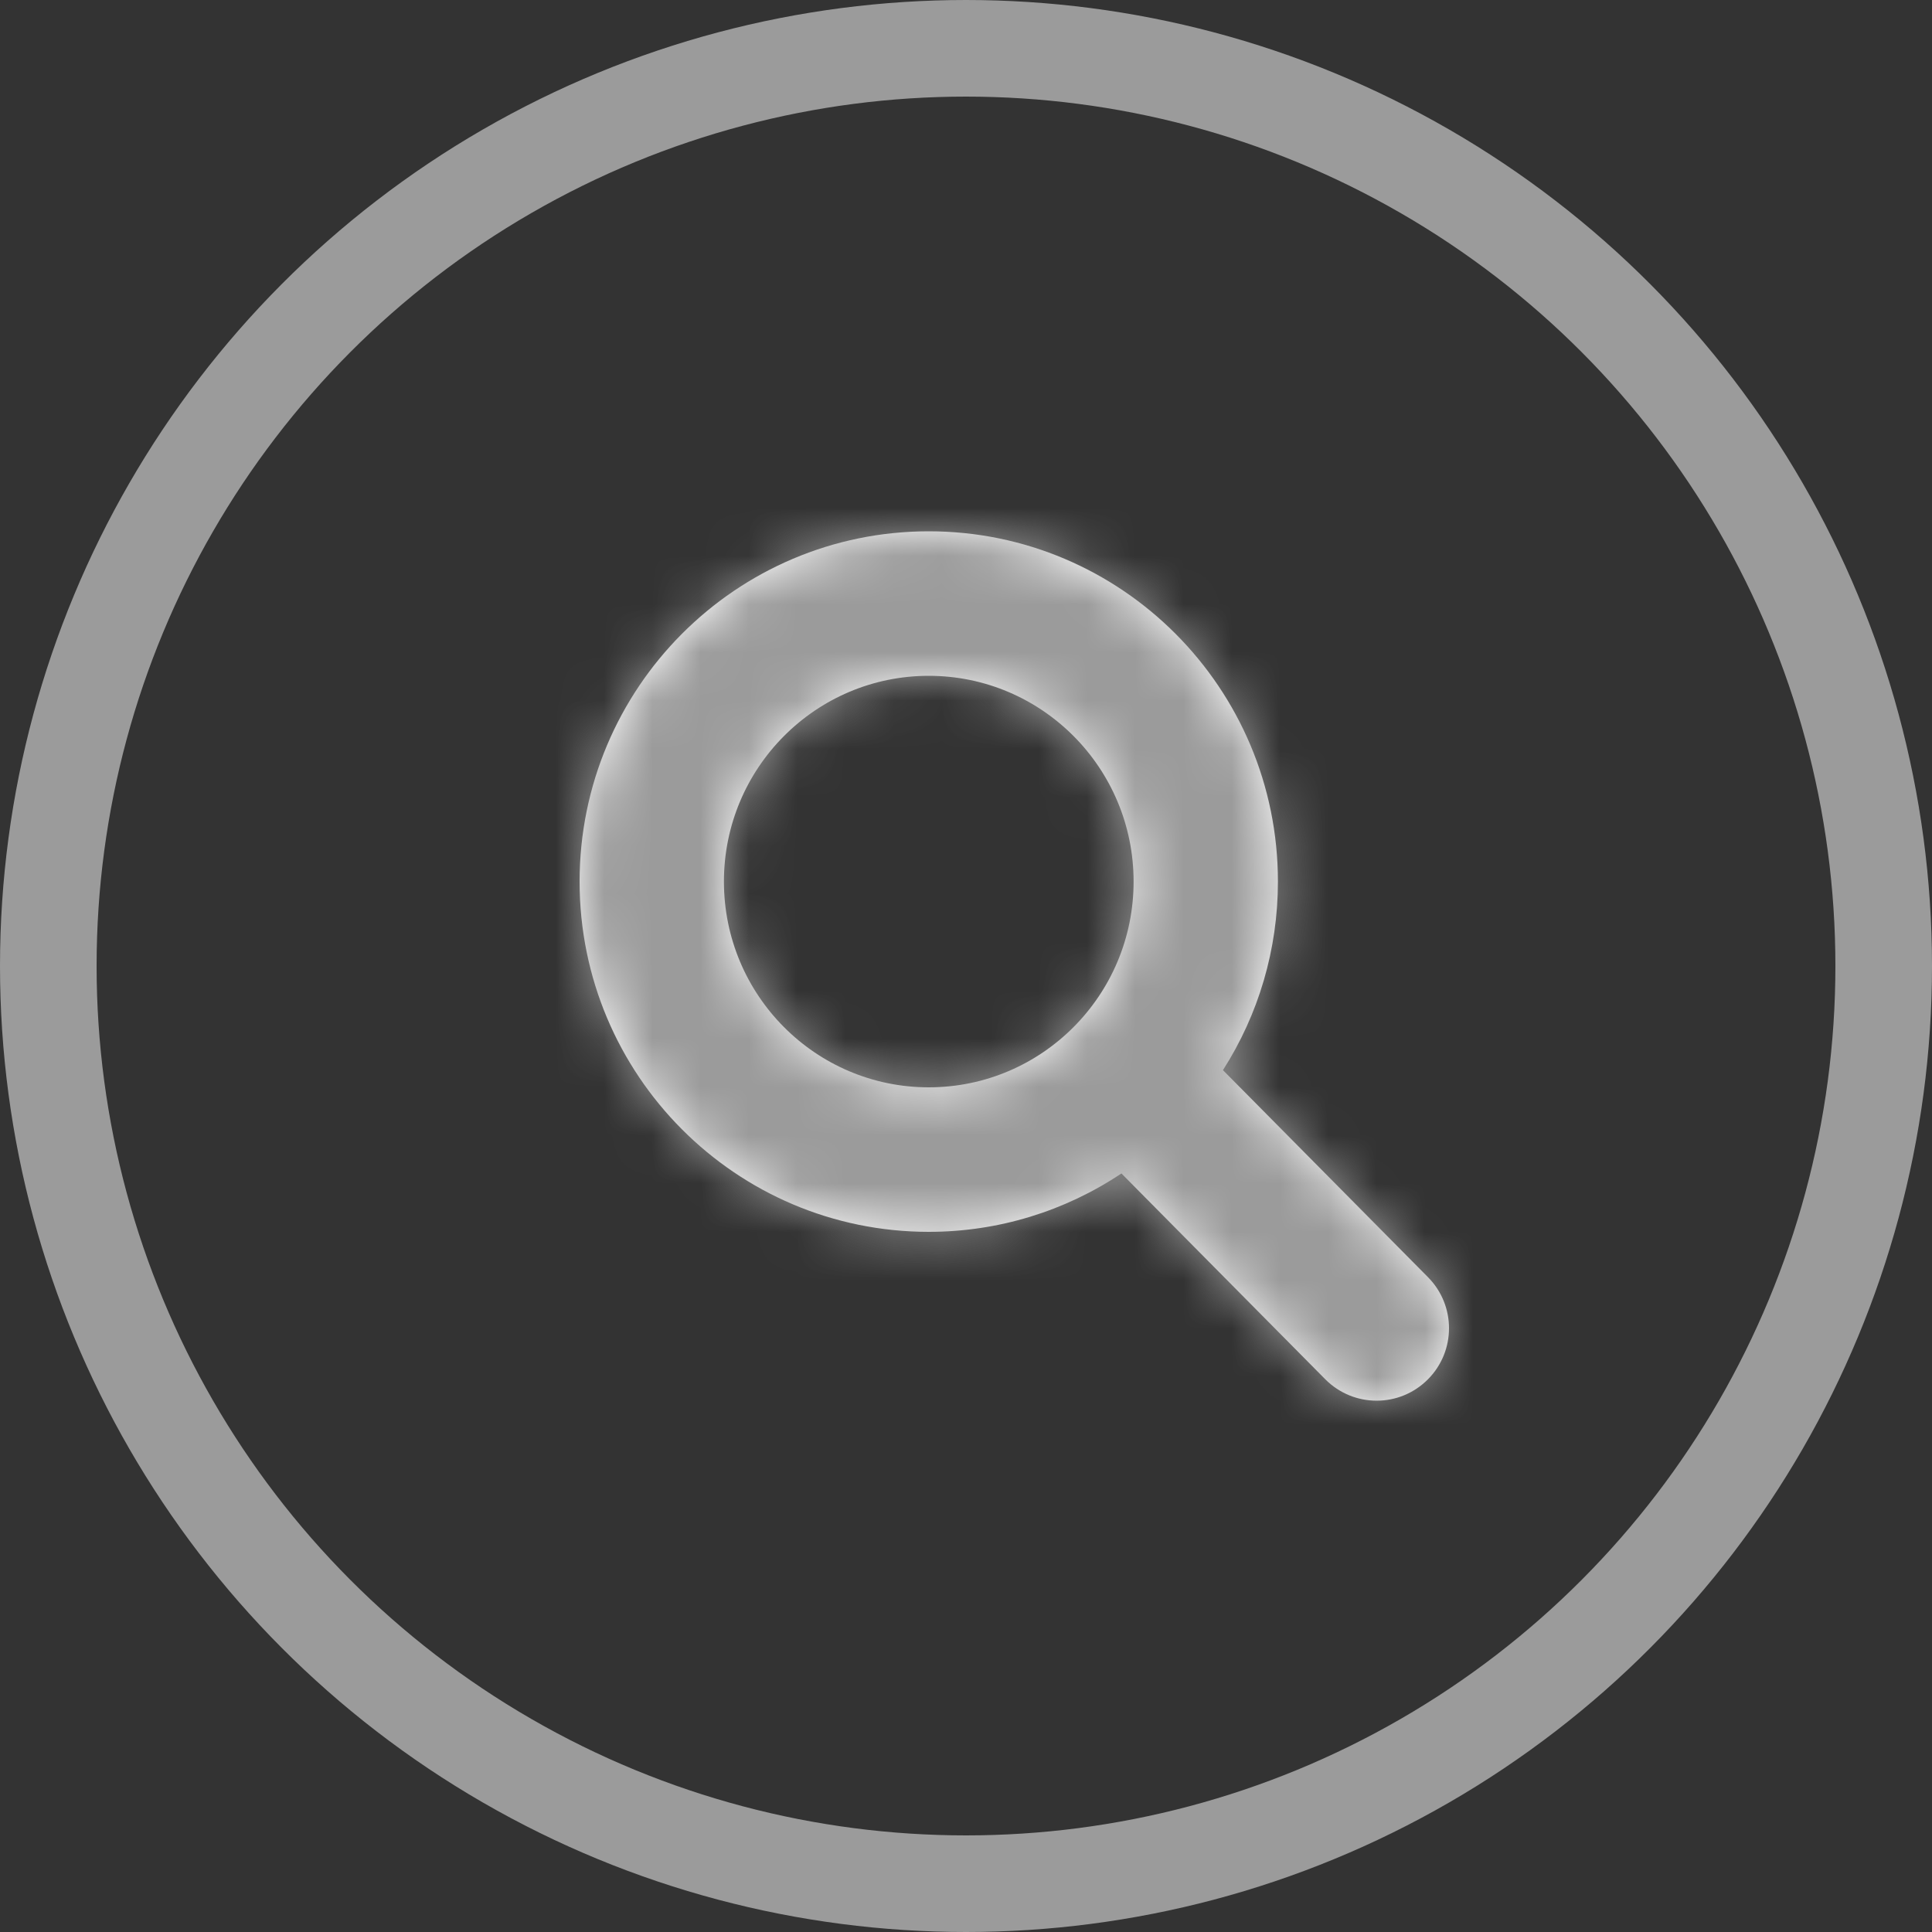 <?xml version="1.0" encoding="UTF-8"?>
<svg width="40px" height="40px" viewBox="0 0 40 40" version="1.1" xmlns="http://www.w3.org/2000/svg" xmlns:xlink="http://www.w3.org/1999/xlink">
    <rect x="0" y="0" width="40" height="40" fill="#333333" stroke="none"/>
    <!-- Generator: Sketch 49.2 (51160) - http://www.bohemiancoding.com/sketch -->
    <title>icon/search_circle</title>
    <desc>Created with Sketch.</desc>
    <defs>
        <circle id="path-1" cx="20" cy="20" r="20"></circle>
        <path d="M15.47,10.252 C15.47,7.899 13.57,5.992 11.229,5.992 C8.888,5.992 6.988,7.899 6.988,10.252 C6.988,12.605 8.888,14.512 11.229,14.512 C13.57,14.512 15.47,12.605 15.47,10.252 Z M19.439,20.557 L15.218,16.295 C14.049,17.075 12.671,17.504 11.229,17.504 C7.236,17.504 4,14.256 4,10.252 C4,6.248 7.236,3 11.229,3 C15.222,3 18.458,6.248 18.458,10.252 C18.458,11.658 18.056,13.004 17.32,14.156 L21.562,18.44 C22.146,19.026 22.146,19.974 21.562,20.559 C20.976,21.147 20.026,21.147 19.439,20.557 Z" id="path-3"></path>
    </defs>
    <g id="WEB" stroke="none" stroke-width="1" fill="none" fill-rule="evenodd">
        <g id="Home-1440-Filtro-producto" transform="translate(-1267, -1169)">
            <g id="CONTENT" transform="translate(32, 504)">
                <g id="FILTRO" transform="translate(0, 665)">
                    <g id="REPOSO" transform="translate(739, 0)">
                        <g id="FilterAndSearchBar">
                            <g id="icon/search_circle_off" transform="translate(496, 0)">
                                <mask id="mask-2" fill="white">
                                    <use xlink:href="#path-1"></use>
                                </mask>
                                <circle stroke="#9B9B9B" stroke-width="2" cx="20" cy="20" r="19"></circle>
                                <g id="icon/search_field" mask="url(#mask-2)">
                                    <g transform="translate(8, 8)">
                                        <mask id="mask-4" fill="white">
                                            <use xlink:href="#path-3"></use>
                                        </mask>
                                        <use id="icon/lupa" stroke="none" fill="#FFFFFF" fill-rule="nonzero" xlink:href="#path-3"></use>
                                        <g id="UI/Color/Flat/Grey" stroke="none" fill="none" mask="url(#mask-4)" fill-rule="evenodd">
                                            <rect id="Base" fill="#9B9B9B" x="0" y="0" width="24" height="24"></rect>
                                        </g>
                                    </g>
                                </g>
                            </g>
                        </g>
                    </g>
                </g>
            </g>
        </g>
    </g>
</svg>